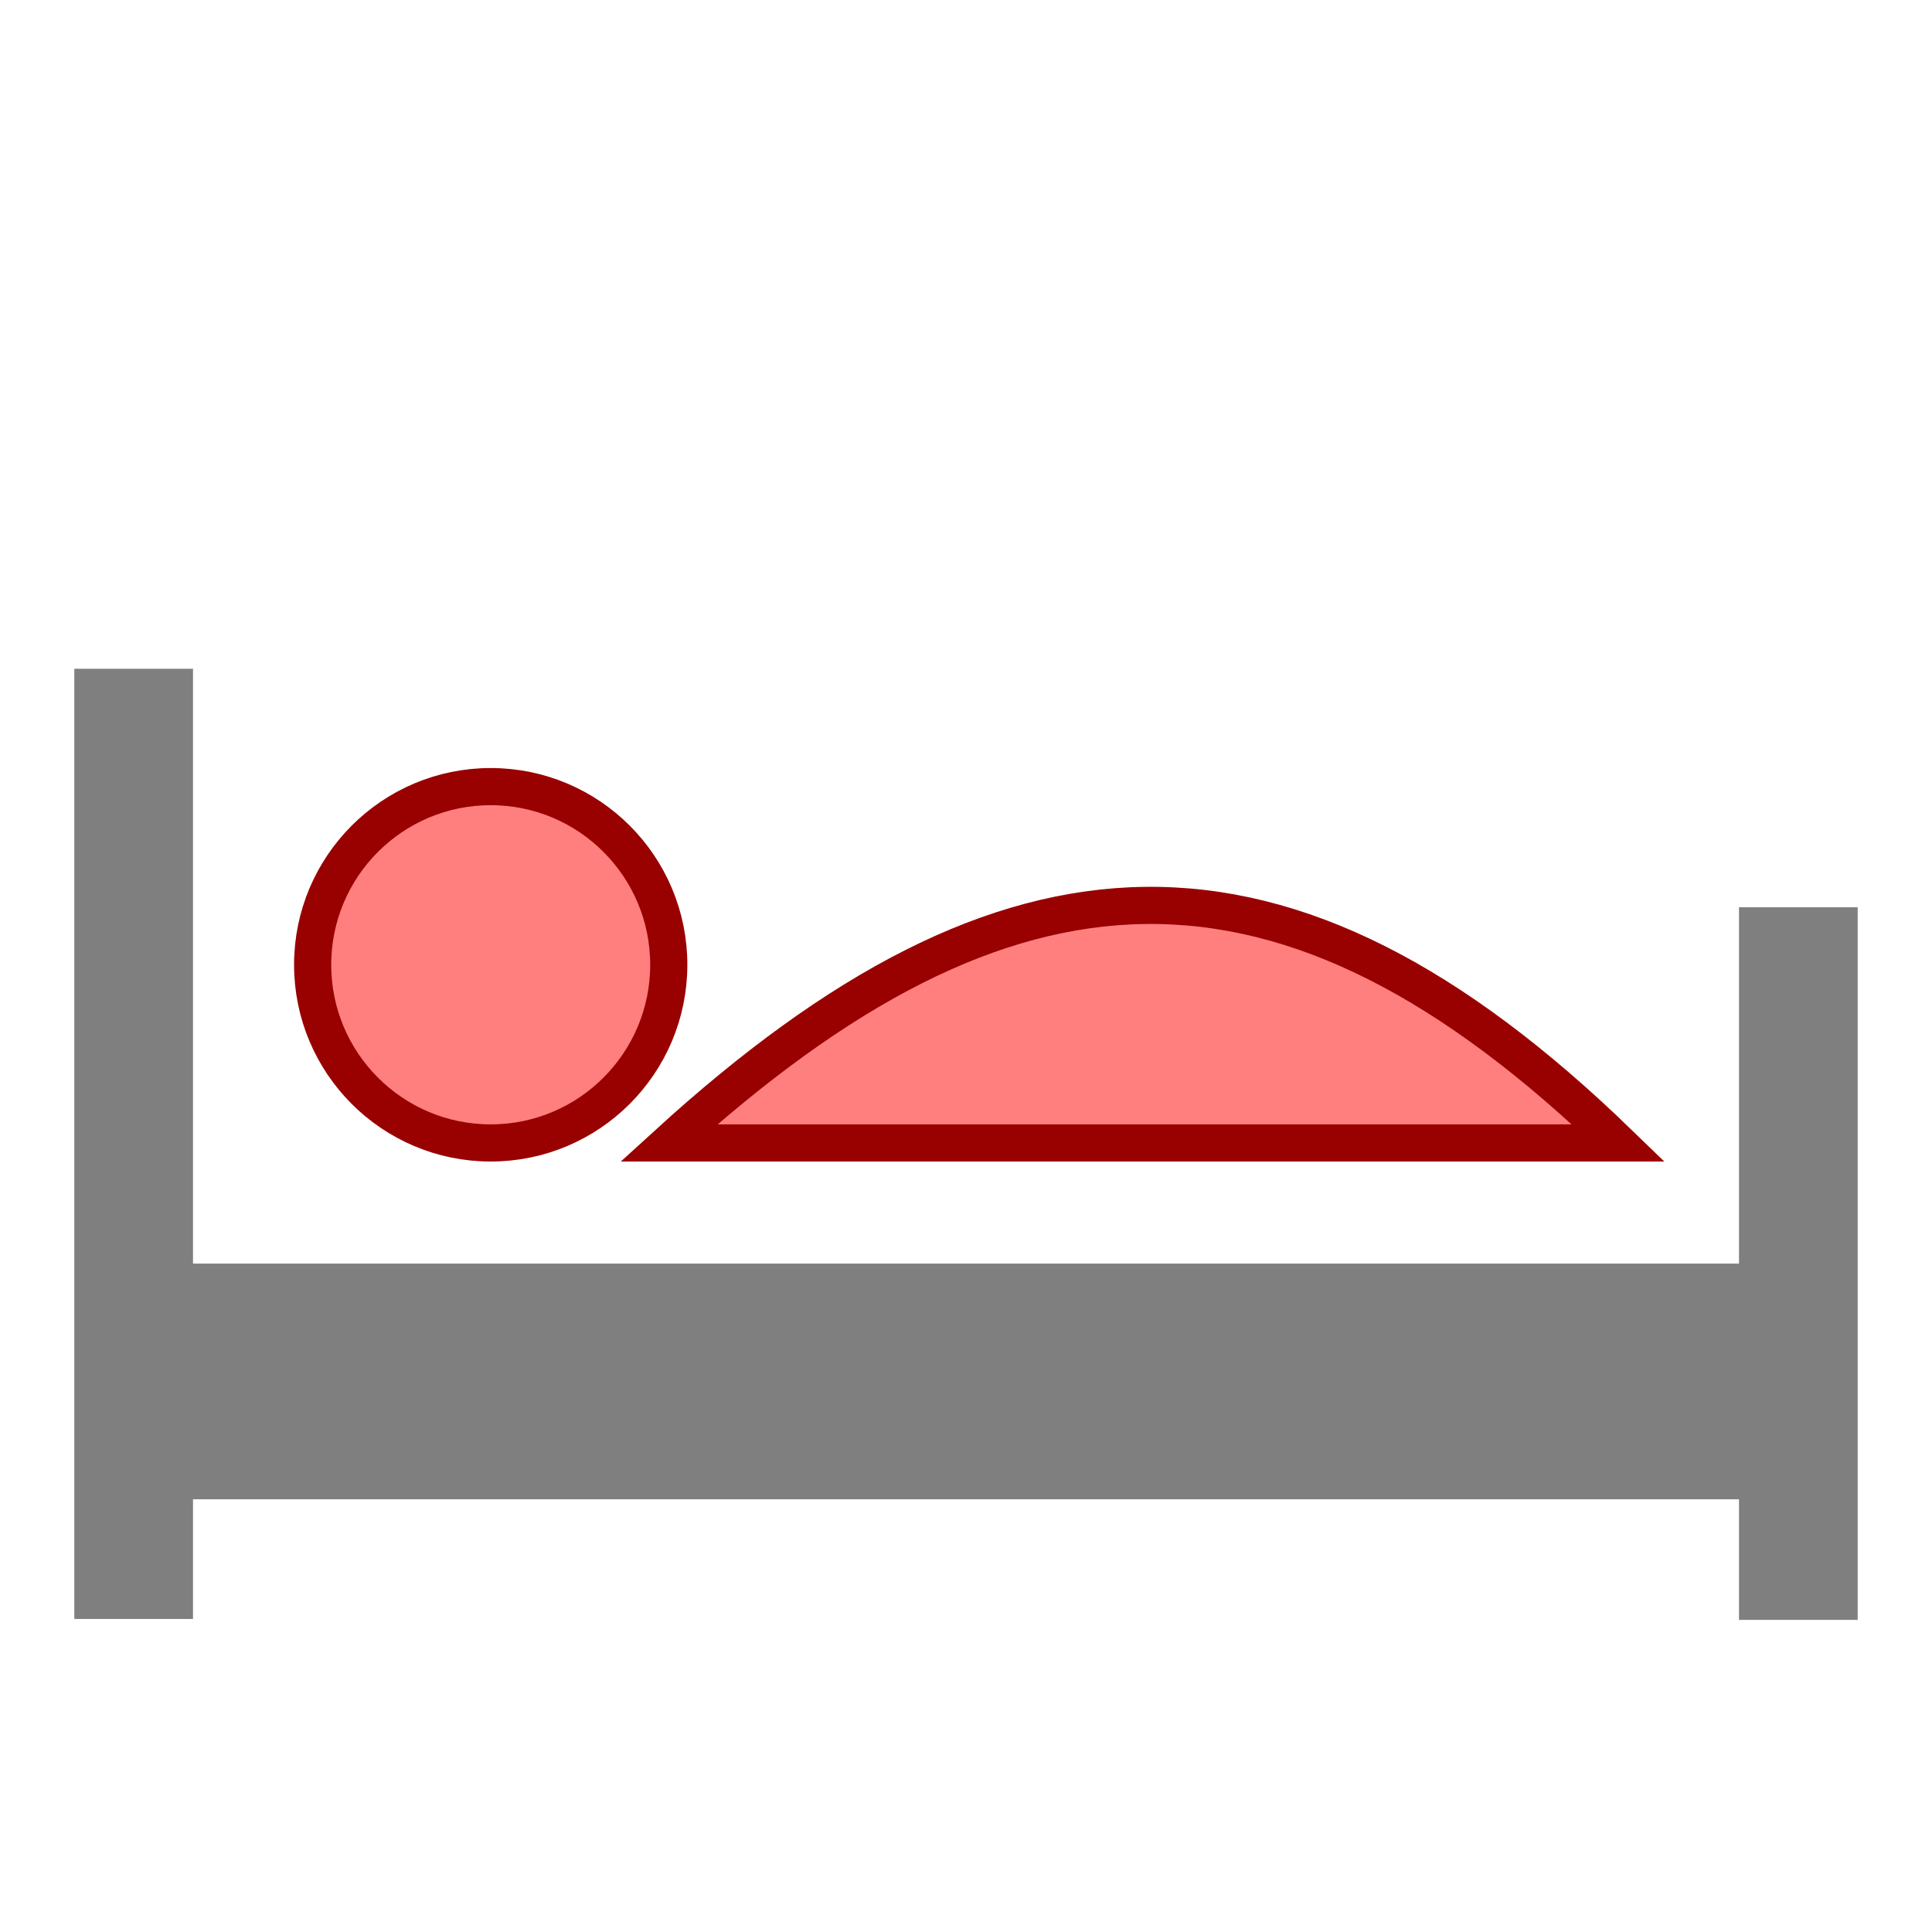 <?xml version="1.0" ?>
	<!DOCTYPE svg  PUBLIC '-//W3C//DTD SVG 1.1//EN'  'http://www.w3.org/Graphics/SVG/1.1/DTD/svg11.dtd'>
	<svg height="240px" 
		id="Layer_1" 
		style="enable-background:new 0 0 240 240;" 
		version="1.1" 
		viewBox="-10 -10 260 260" 
		width="240px" 
		xml:space="preserve" 
		xmlns="http://www.w3.org/2000/svg" 
		xmlns:xlink="http://www.w3.org/1999/xlink">

		<path d="
			M224.025,112.094
			v47.953H15.975
			V80H0v127.875
			h15.975
			v-16.109
			h208.05V208  
			H240v-95.906
			H224.025z" fill-opacity="0.5"/>

		<path d="
			M80,119.834
			c0,13.241-10.729,23.979-23.963,23.979
			c-13.232,0-23.962-10.737-23.962-23.979  
			c0-13.239,10.729-23.975,23.962-23.975
			C69.271,95.859,80,106.595,80,119.834z 

			M80,143.812c42.6,0,85.201,0,127.801,0  
			C162.759,100.185,125.654,102.203,80,143.812
			L80,143.812z 
			
			" 
			stroke="#900" 
			stroke-width="5"
			fill="red"
			fill-opacity="0.5"/>
</svg>
